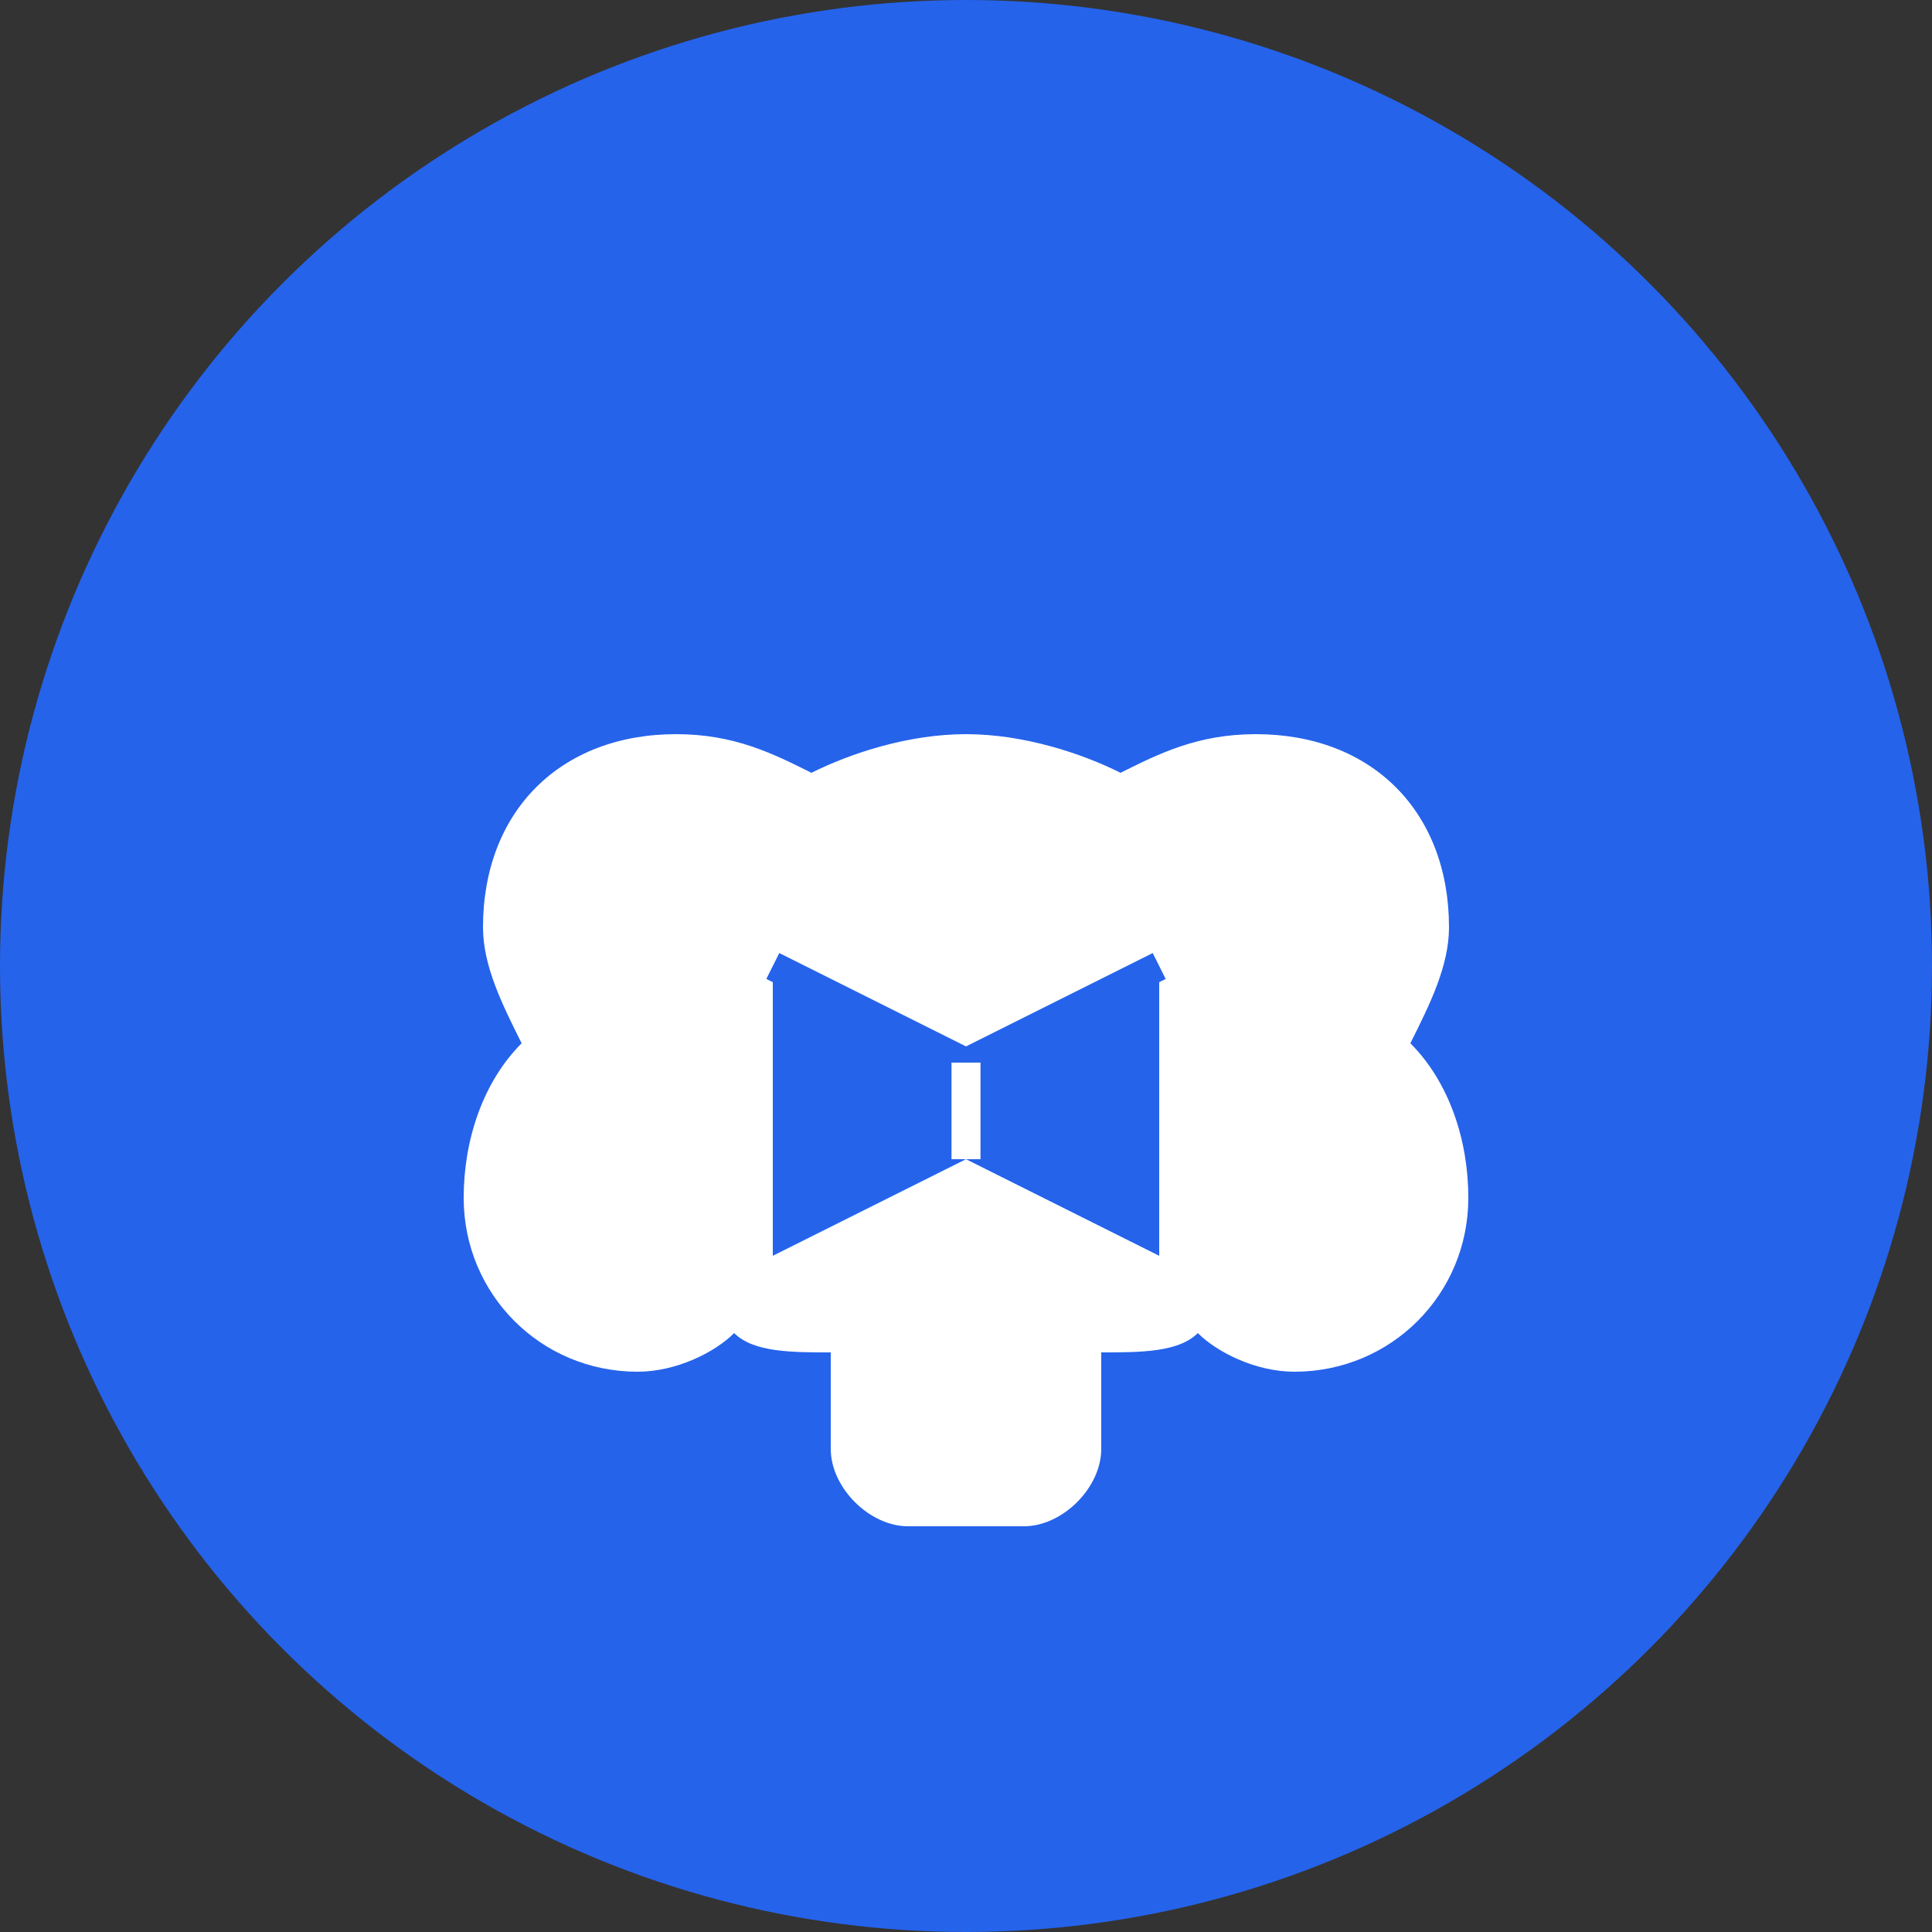 <svg xmlns="http://www.w3.org/2000/svg" viewBox="0 0 100 100">
  <rect x="0" y="0" width="100" height="100" fill="#333333" stroke="none"/>
  <!-- Background circle -->
  <circle cx="50" cy="50" r="50" fill="#2563EB" />
  
  <!-- Brain outline representing AI and learning -->
  <path d="M65,38 C71,38 75,42 75,48 C75,50 74,52 73,54 C75,56 76,59 76,62 C76,67 72,71 67,71 C65,71 63,70 62,69 C61,70 59,70 57,70 L57,75 C57,77 55,79 53,79 L47,79 C45,79 43,77 43,75 L43,70 C41,70 39,70 38,69 C37,70 35,71 33,71 C28,71 24,67 24,62 C24,59 25,56 27,54 C26,52 25,50 25,48 C25,42 29,38 35,38 C38,38 40,39 42,40 C44,39 47,38 50,38 C53,38 56,39 58,40 C60,39 62,38 65,38 Z" 
        fill="white" />
  
  <!-- Book inside brain -->
  <path d="M40,50 L40,65 L50,60 L60,65 L60,50 L50,55 Z" fill="#2563EB" />
  <path d="M40,50 L50,55 L60,50" fill="none" stroke="#2563EB" stroke-width="1.5" />
  <path d="M50,55 L50,60" fill="none" stroke="white" stroke-width="1.5" />
  
  <!-- Neural network connections -->
  <path d="M33,42 L37,46" fill="none" stroke="white" stroke-width="1.5" />
  <path d="M67,42 L63,46" fill="none" stroke="white" stroke-width="1.5" />
  <path d="M33,65 L37,61" fill="none" stroke="white" stroke-width="1.5" />
  <path d="M67,65 L63,61" fill="none" stroke="white" stroke-width="1.5" />
</svg> 
